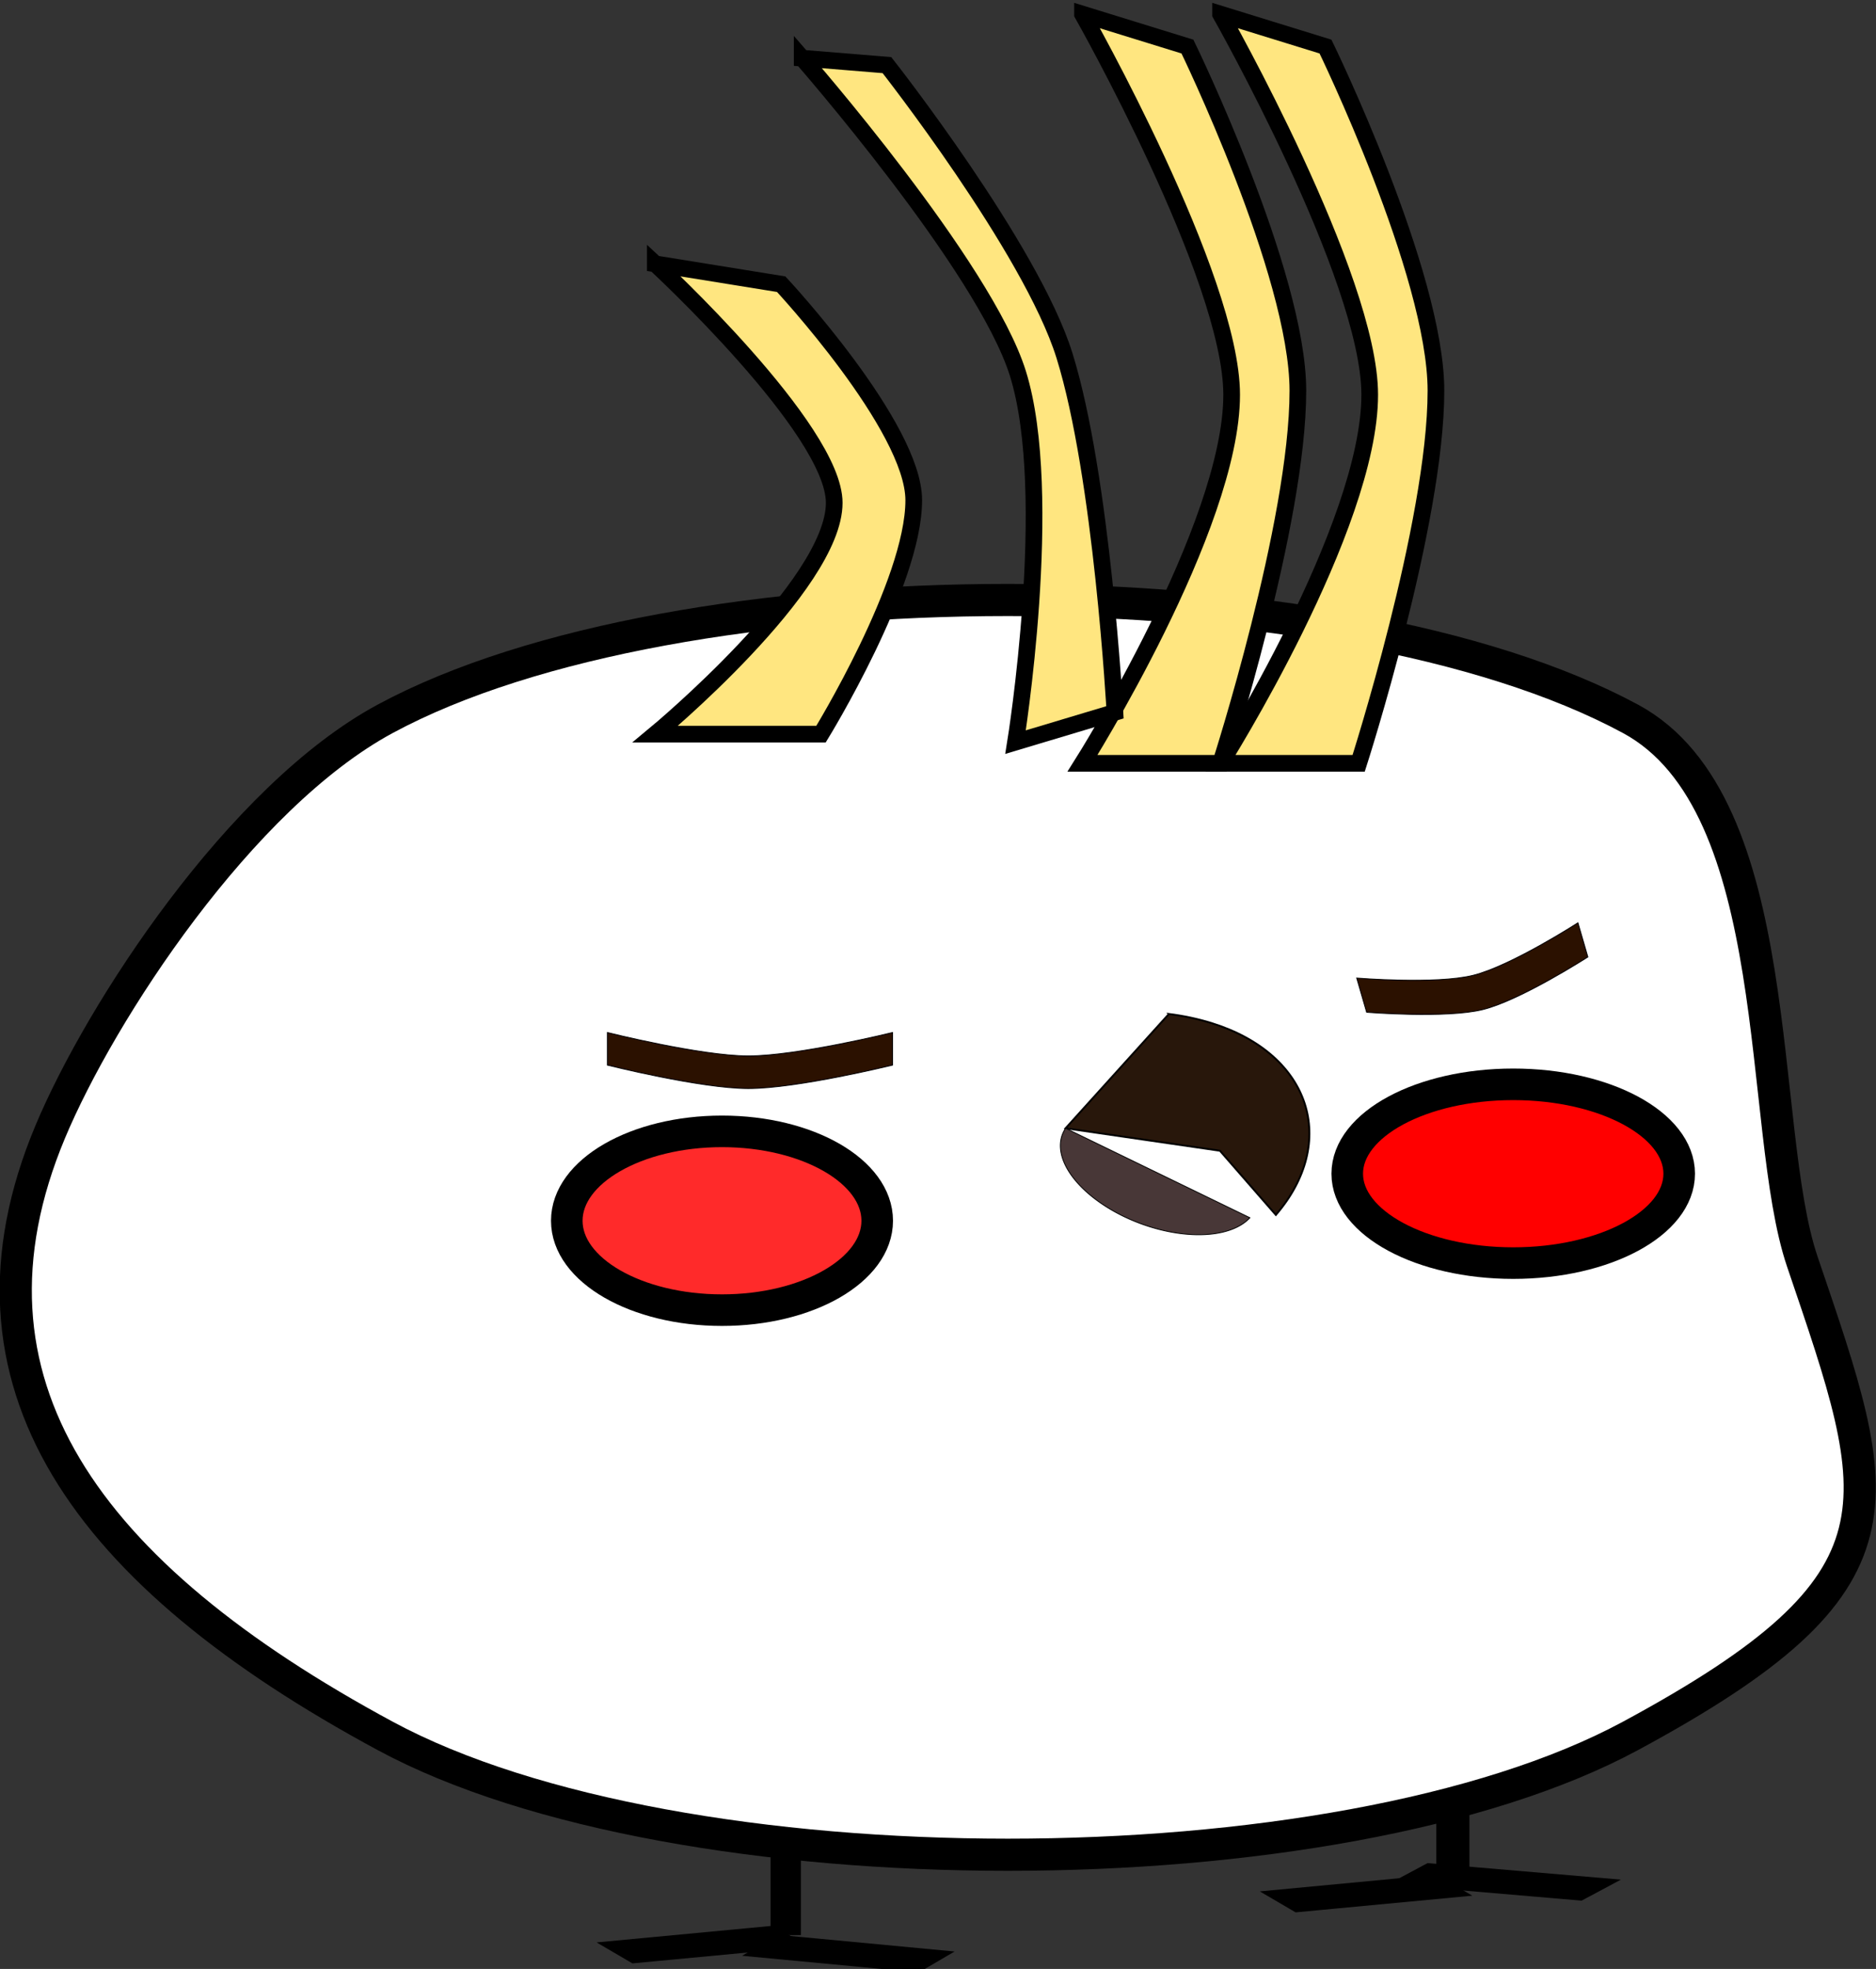 <?xml version="1.0" encoding="UTF-8" standalone="no"?>
<!-- Created with Inkscape (http://www.inkscape.org/) -->

<svg
   xmlns:dc="http://purl.org/dc/elements/1.1/"
   xmlns:cc="http://creativecommons.org/ns#"
   xmlns:rdf="http://www.w3.org/1999/02/22-rdf-syntax-ns#"
   xmlns:svg="http://www.w3.org/2000/svg"
   xmlns="http://www.w3.org/2000/svg"
   xmlns:sodipodi="http://sodipodi.sourceforge.net/DTD/sodipodi-0.dtd"
   xmlns:inkscape="http://www.inkscape.org/namespaces/inkscape"
   width="20.028mm"
   height="21.013mm"
   viewBox="0 0 20.028 21.013"
   version="1.1"
   id="svg331"
   inkscape:version="0.92.5 (2060ec1f9f, 2020-04-08)"
   sodipodi:docname="cockatoo.svg">
  <rect x="0" y="0" width="20.028" height="21.013" fill="#333333" stroke="none"/>
  <defs
     id="defs325" />
  <sodipodi:namedview
     id="base"
     pagecolor="#ffffff"
     bordercolor="#666666"
     borderopacity="1.0"
     inkscape:pageopacity="0.0"
     inkscape:pageshadow="2"
     inkscape:zoom="0.35"
     inkscape:cx="-463.58071"
     inkscape:cy="-191.71978"
     inkscape:document-units="mm"
     inkscape:current-layer="layer1"
     showgrid="false"
     fit-margin-top="0"
     fit-margin-left="0"
     fit-margin-right="0"
     fit-margin-bottom="0"
     inkscape:window-width="1920"
     inkscape:window-height="1043"
     inkscape:window-x="1920"
     inkscape:window-y="0"
     inkscape:window-maximized="1" />
  <g
     inkscape:label="Layer 1"
     inkscape:groupmode="layer"
     id="layer1"
     transform="translate(-92.04,-77.095)">
    <path
       style="fill:#ffffff;stroke:#000000;stroke-width:0.343;stroke-miterlimit:4;stroke-dasharray:none;stroke-opacity:1"
       d="m 96.151,84.767 c 3.134,-1.692 10.163,-1.692 13.297,0 1.688,0.911 1.348,4.361 1.833,5.791 0.878,2.586 1.219,3.415 -1.833,5.062 -3.134,1.692 -10.163,1.692 -13.297,0 -3.197,-1.725 -4.691,-3.776 -3.576,-6.443 0.538,-1.287 2.033,-3.577 3.576,-4.41 z"
       id="rect1336-5-6"
       inkscape:connector-curvature="0"
       sodipodi:nodetypes="sssssss" />
    <path
       style="fill:#28170b;stroke:#000000;stroke-width:0.02;stroke-opacity:1"
       d="m 104.519,87.916 -1.103,1.22 1.648,0.24 0.597,0.685 c 0.667,-0.775 0.382,-1.715 -0.688,-2.048 -0.146,-0.045 -0.298,-0.077 -0.454,-0.097 z"
       id="path1264-1-2"
       inkscape:connector-curvature="0"
       inkscape:transform-center-x="2.2514066"
       inkscape:transform-center-y="1.2241944" />
    <path
       style="fill:#483737;stroke:#000000;stroke-width:0.009;stroke-opacity:1"
       d="m 105.384,90.091 -1.968,-0.955 a 1.107,0.596 20.611 0 0 0.606,0.934 1.107,0.596 20.611 0 0 1.362,0.021 z"
       id="path1269-1-9"
       inkscape:connector-curvature="0" />
    <rect
       style="fill:#000000;stroke:#000000;stroke-width:0.037;stroke-miterlimit:4;stroke-dasharray:none;stroke-opacity:1"
       id="rect2232-50-8"
       width="0.287"
       height="0.933"
       x="100.285"
       y="96.795" />
    <rect
       style="fill:#000000;stroke:#000000;stroke-width:0.072;stroke-miterlimit:4;stroke-dasharray:none;stroke-opacity:1"
       id="rect2234-6-1"
       width="0.371"
       height="1.822"
       x="182.682"
       y="57.594"
       transform="matrix(0.863,0.505,-0.996,0.094,0,0)"
       inkscape:transform-center-x="-0.86220422"
       inkscape:transform-center-y="0.12139948" />
    <rect
       style="fill:#000000;stroke:#000000;stroke-width:0.072;stroke-miterlimit:4;stroke-dasharray:none;stroke-opacity:1"
       id="rect2234-3-4-3"
       width="0.371"
       height="1.822"
       x="150.558"
       y="231.206"
       transform="matrix(-0.863,0.505,0.996,0.094,0,0)"
       inkscape:transform-center-x="0.86220562"
       inkscape:transform-center-y="0.12140056" />
    <rect
       style="fill:#000000;stroke:#000000;stroke-width:0.039;stroke-miterlimit:4;stroke-dasharray:none;stroke-opacity:1"
       id="rect2232-6-6-1"
       width="0.315"
       height="0.933"
       x="107.393"
       y="96.253" />
    <rect
       style="fill:#000000;stroke:#000000;stroke-width:0.072;stroke-miterlimit:4;stroke-dasharray:none;stroke-opacity:1"
       id="rect2234-0-2-1"
       width="0.371"
       height="1.822"
       x="182.893"
       y="50.668"
       transform="matrix(0.863,0.505,-0.996,0.094,0,0)"
       inkscape:transform-center-x="-0.86220634"
       inkscape:transform-center-y="0.12140345" />
    <rect
       style="fill:#000000;stroke:#000000;stroke-width:0.078;stroke-miterlimit:4;stroke-dasharray:none;stroke-opacity:1"
       id="rect2234-3-6-5-0"
       width="0.398"
       height="1.995"
       x="160.807"
       y="250.117"
       transform="matrix(-0.882,0.471,0.996,0.085,0,0)"
       inkscape:transform-center-x="0.9447278"
       inkscape:transform-center-y="0.12139834" />
    <ellipse
       style="fill:#ff0000;stroke:#000000;stroke-width:0.337;stroke-miterlimit:4;stroke-dasharray:none;stroke-opacity:1"
       id="path2276-86-3"
       cx="108.195"
       cy="89.621"
       rx="1.772"
       ry="0.954" />
    <ellipse
       style="fill:#ff2a2a;stroke:#000000;stroke-width:0.337;stroke-miterlimit:4;stroke-dasharray:none;stroke-opacity:1"
       id="path2276-8-2-4"
       cx="99.748"
       cy="90.123"
       rx="1.657"
       ry="0.954" />
    <path
       style="fill:#ffe680;stroke:#000000;stroke-width:0.178;stroke-miterlimit:4;stroke-dasharray:none;stroke-opacity:1"
       d="m 105.071,77.246 1.12,0.346 c 0,0 1.179,2.42 1.179,3.673 0,1.412 -0.825,3.976 -0.825,3.976 h -1.474 c 0,0 1.592,-2.521 1.592,-3.933 0,-1.253 -1.592,-4.062 -1.592,-4.062 z"
       id="rect2303-84-0"
       inkscape:connector-curvature="0"
       sodipodi:nodetypes="ccsccsc" />
    <path
       style="fill:#ffe680;stroke:#000000;stroke-width:0.178;stroke-miterlimit:4;stroke-dasharray:none;stroke-opacity:1"
       d="m 103.597,77.246 1.12,0.346 c 0,0 1.179,2.42 1.179,3.673 0,1.412 -0.825,3.976 -0.825,3.976 h -1.474 c 0,0 1.592,-2.521 1.592,-3.933 0,-1.253 -1.592,-4.062 -1.592,-4.062 z"
       id="rect2303-5-7-3"
       inkscape:connector-curvature="0"
       sodipodi:nodetypes="ccsccsc" />
    <path
       style="fill:#ffe680;stroke:#000000;stroke-width:0.178;stroke-miterlimit:4;stroke-dasharray:none;stroke-opacity:1"
       d="m 99.036,79.911 1.344,0.217 c 0,0 1.415,1.519 1.415,2.306 0,0.886 -0.99,2.496 -0.99,2.496 h -1.769 c 0,0 1.91,-1.583 1.91,-2.469 0,-0.787 -1.91,-2.55 -1.91,-2.55 z"
       id="rect2303-5-0-2-9"
       inkscape:connector-curvature="0"
       sodipodi:nodetypes="ccsccsc" />
    <path
       style="fill:#ffe680;stroke:#000000;stroke-width:0.178;stroke-miterlimit:4;stroke-dasharray:none;stroke-opacity:1"
       d="m 100.604,77.716 0.905,0.074 c 0,0 1.538,1.955 1.895,3.099 0.402,1.289 0.539,3.808 0.539,3.808 l -1.061,0.318 c 0,0 0.427,-2.645 0.025,-3.934 -0.357,-1.144 -2.303,-3.366 -2.303,-3.366 z"
       id="rect2303-5-0-9-40-1"
       inkscape:connector-curvature="0"
       sodipodi:nodetypes="ccsccsc" />
    <path
       style="fill:#2b1100;stroke:#000000;stroke-width:0.009;stroke-miterlimit:4;stroke-dasharray:none;stroke-opacity:1"
       d="m 98.524,88.114 c 0,0 0.994,0.249 1.503,0.25 0.522,6.08e-4 1.542,-0.25 1.542,-0.25 v 0.348 c 0,0 -1.02,0.251 -1.542,0.25 -0.509,-6.09e-4 -1.503,-0.25 -1.503,-0.25 z"
       id="rect4272"
       inkscape:connector-curvature="0"
       sodipodi:nodetypes="caccacc" />
    <path
       style="fill:#2b1100;stroke:#000000;stroke-width:0.009;stroke-miterlimit:4;stroke-dasharray:none;stroke-opacity:1"
       d="m 106.524,87.533 c 0,0 0.846,0.069 1.242,-0.029 0.405,-0.1 1.12,-0.561 1.12,-0.561 l 0.106,0.365 c 0,0 -0.715,0.461 -1.12,0.561 -0.395,0.098 -1.242,0.029 -1.242,0.029 z"
       id="rect4272-9"
       inkscape:connector-curvature="0"
       sodipodi:nodetypes="caccacc" />
  </g>
</svg>

